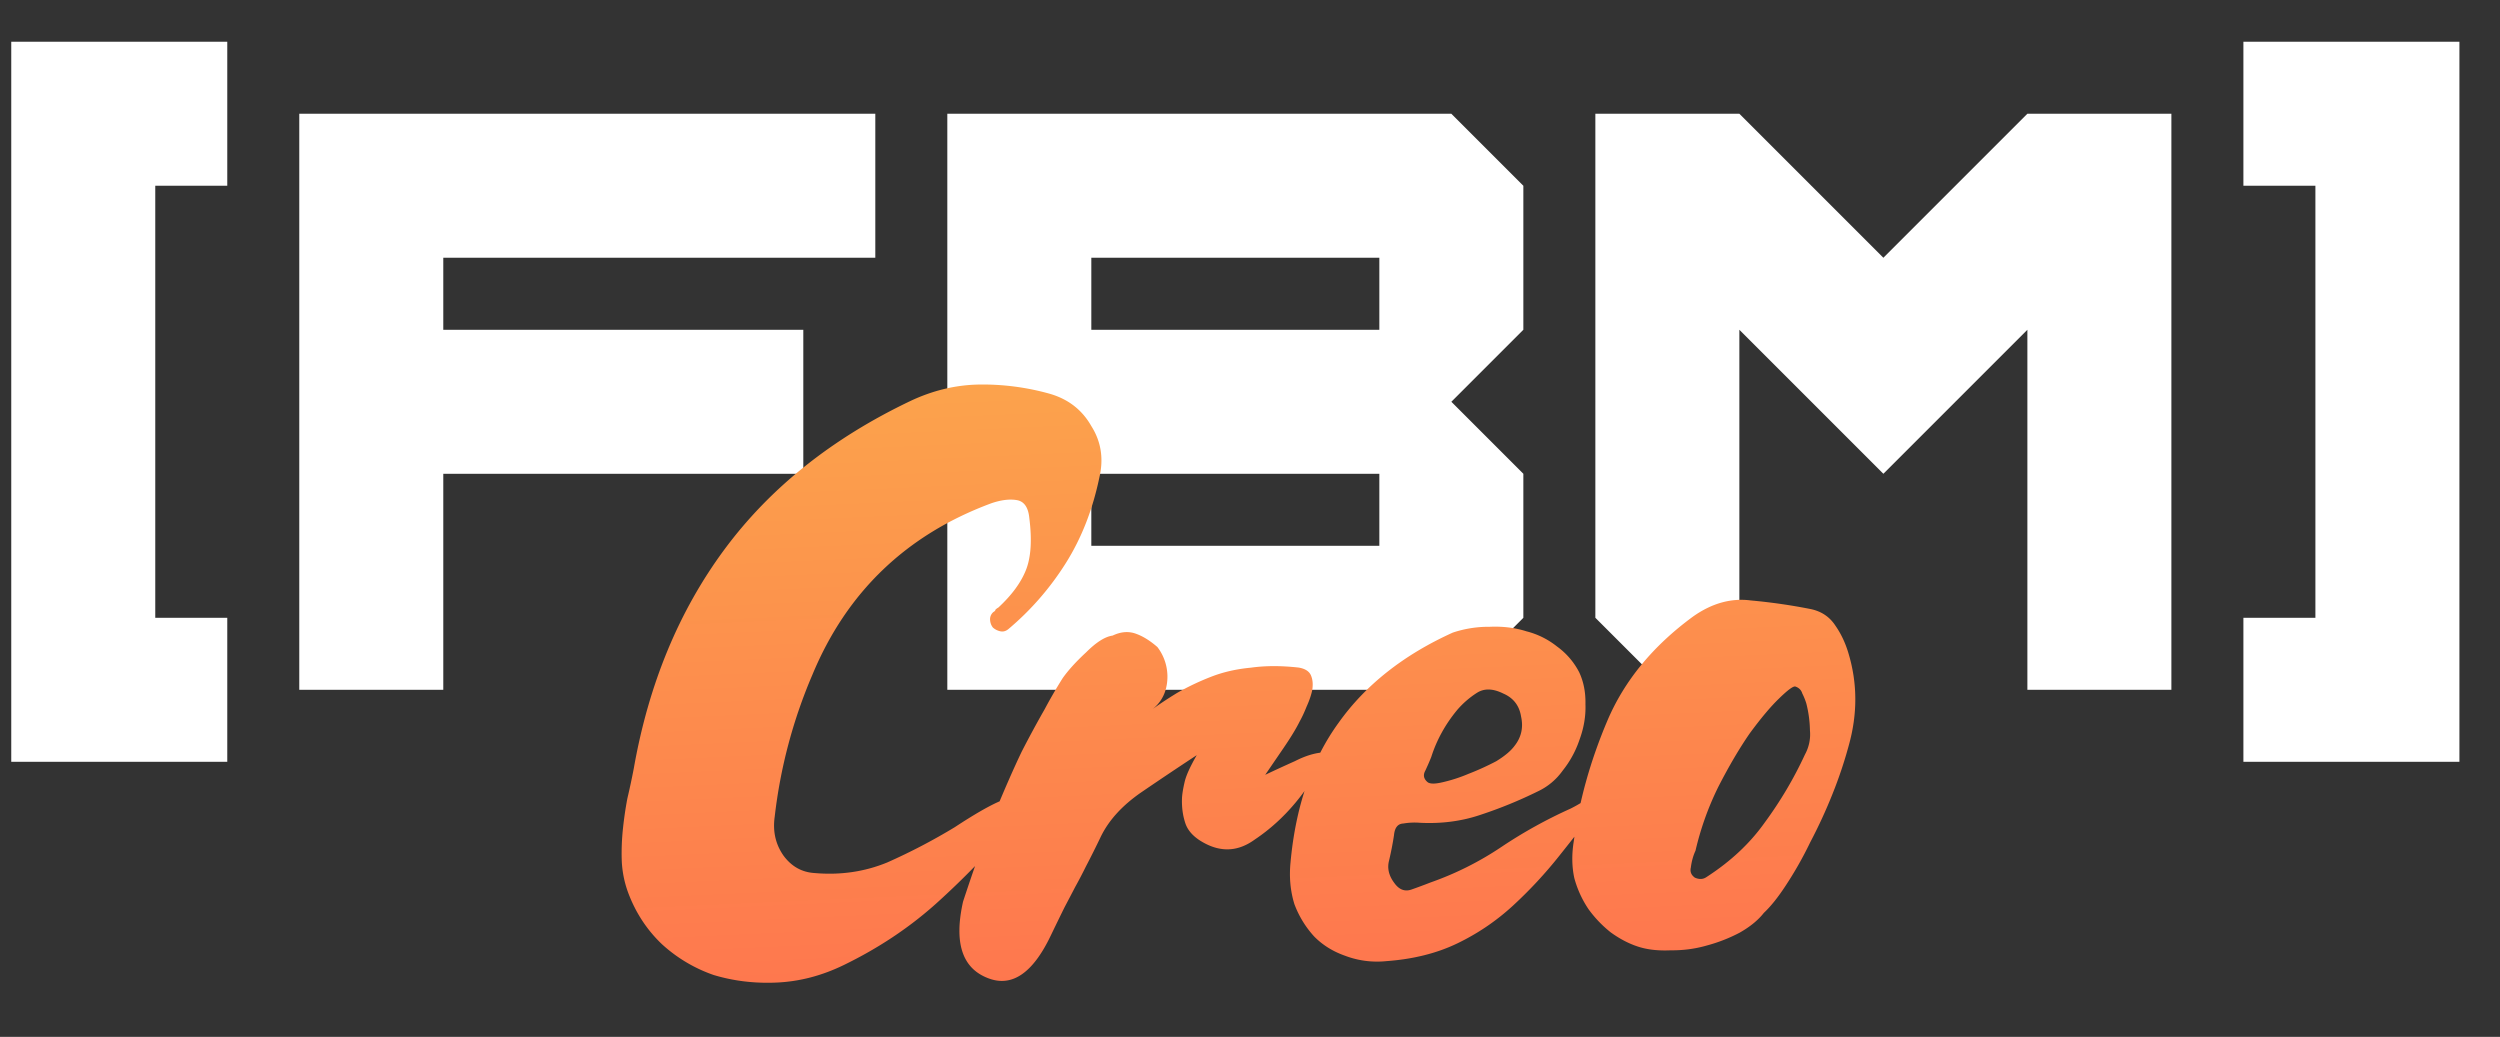 <svg width="217" height="90" fill="none" xmlns="http://www.w3.org/2000/svg"><rect width="100%" height="100%" fill="#333333" stroke="none"/><path d="M.977 66.124v-62.5h18.75v12.5h-6.25v37.5h6.25v12.5H.977Zm25-6.25v-50h50v12.5h-37.5v6.25h31.25v12.5h-31.25v18.75h-12.5Zm93.75-12.5v-6.25h-25v6.25h25Zm0-18.75v-6.25h-25v6.25h25Zm-37.5 31.25v-50h43.75l6.25 6.25v12.5l-6.25 6.25 6.25 6.25v12.5l-6.25 6.25h-43.75Zm62.5 0-6.25-6.25V9.874h12.5l12.5 12.5 12.5-12.5h12.5v50h-12.5v-31.25l-12.5 12.5-12.5-12.5v31.25h-6.25Zm50 6.25v-12.5h6.25v-37.5h-6.25v-12.5h18.75v62.5h-18.75Z" fill="#fff"/><path d="M86.651 52.74c1.163-1.073 1.963-2.16 2.4-3.259.438-1.1.536-2.604.294-4.512-.09-.956-.47-1.479-1.141-1.568-.611-.093-1.325 0-2.141.277-7.386 2.734-12.573 7.708-15.56 14.922a43.97 43.97 0 0 0-3.259 12.296c-.18 1.268.077 2.396.773 3.384.69.929 1.58 1.428 2.67 1.499 2.246.198 4.354-.108 6.324-.917a52.295 52.295 0 0 0 5.85-3.054c2.55-1.676 4.215-2.531 4.994-2.566.84-.038.853.74.041 2.337a70.428 70.428 0 0 1-6.662 6.871c-2.33 2.085-4.992 3.856-7.984 5.311-1.899.926-3.837 1.434-5.815 1.524-1.918.087-3.745-.13-5.48-.652a12.896 12.896 0 0 1-4.497-2.675c-1.323-1.26-2.31-2.775-2.96-4.546a9.131 9.131 0 0 1-.532-2.765c-.026-.898.01-1.8.104-2.704.095-.904.223-1.78.383-2.627.215-.91.402-1.788.563-2.635 1.293-7.317 3.913-13.645 7.861-18.983 3.949-5.338 9.32-9.63 16.116-12.878 1.958-.929 3.96-1.41 6.003-1.442a21.483 21.483 0 0 1 6.126.802c1.609.467 2.811 1.402 3.606 2.806.85 1.341 1.082 2.83.695 4.468-.579 2.785-1.548 5.259-2.908 7.42a24.566 24.566 0 0 1-4.966 5.714c-.223.19-.457.261-.702.212a1.42 1.42 0 0 1-.664-.33 1.154 1.154 0 0 1-.239-.619.81.81 0 0 1 .292-.733c.114-.065.168-.128.162-.187a.976.976 0 0 1 .253-.192Zm13.08 9.035a34.68 34.68 0 0 1 2.462-1.642 22.17 22.17 0 0 1 2.938-1.393c1.045-.407 2.194-.669 3.447-.786 1.247-.176 2.632-.179 4.153-.008.55.095.903.319 1.057.672.154.353.193.771.119 1.254-.081.424-.245.911-.494 1.462-.194.49-.394.918-.6 1.287-.303.614-.772 1.385-1.406 2.314l-1.586 2.321c.691-.331 1.556-.73 2.595-1.197 1.034-.527 1.973-.78 2.818-.758-1.612 3.313-3.72 5.838-6.324 7.575-1.408 1.024-2.874 1.12-4.397.29-.825-.443-1.358-.989-1.6-1.637-.248-.71-.352-1.484-.311-2.326.026-.361.103-.814.232-1.36.129-.546.478-1.312 1.046-2.297a323.38 323.38 0 0 0-4.754 3.185c-1.696 1.157-2.896 2.47-3.6 3.942a81.644 81.644 0 0 1-1.29 2.578 39.767 39.767 0 0 1-.917 1.751c-.255.492-.56 1.076-.918 1.752a315.11 315.11 0 0 0-1.209 2.484c-1.558 3.25-3.368 4.472-5.431 3.666-2.248-.858-2.97-3.075-2.166-6.65.981-2.985 1.885-5.515 2.712-7.592.88-2.14 1.672-3.946 2.375-5.417a94.262 94.262 0 0 1 1.998-3.69 43.463 43.463 0 0 1 1.552-2.68c.477-.681 1.158-1.432 2.043-2.252.88-.88 1.647-1.364 2.3-1.454.691-.331 1.348-.391 1.97-.18.622.212 1.261.603 1.917 1.174a4.23 4.23 0 0 1 .837 3.111c-.138 1.086-.661 1.92-1.569 2.5Zm39.477 7.568a316.393 316.393 0 0 1-3.865 4.945 37.98 37.98 0 0 1-4.015 4.32 19.779 19.779 0 0 1-4.836 3.28c-1.784.86-3.842 1.373-6.174 1.54a7.833 7.833 0 0 1-3.566-.469c-1.059-.372-1.954-.931-2.687-1.678a8.619 8.619 0 0 1-1.711-2.802c-.347-1.124-.46-2.319-.34-3.584.441-4.879 1.832-8.931 4.175-12.157 2.337-3.285 5.641-5.894 9.912-7.828a9.821 9.821 0 0 1 3.203-.505c1.139-.051 2.205.08 3.198.395a7.015 7.015 0 0 1 2.653 1.32 6.313 6.313 0 0 1 1.929 2.252c.379.822.557 1.744.533 2.765.037 1.018-.137 2.046-.52 3.083a8.734 8.734 0 0 1-1.462 2.676 5.52 5.52 0 0 1-2.176 1.808 38.24 38.24 0 0 1-4.955 2.024c-1.633.554-3.387.784-5.262.689a5.787 5.787 0 0 0-1.438.065c-.48.022-.748.364-.806 1.026a28.643 28.643 0 0 1-.425 2.18c-.178.667-.026 1.32.456 1.958.416.581.916.769 1.498.562a55.951 55.951 0 0 0 1.657-.615 27.192 27.192 0 0 0 6.121-3.067 41.073 41.073 0 0 1 6.004-3.331c.403-.199.803-.427 1.199-.685.397-.258.964-.313 1.7-.167Zm-7.75-4.597c.592-.747.782-1.596.572-2.546-.151-.953-.666-1.62-1.544-2-.885-.44-1.64-.465-2.265-.077a7.736 7.736 0 0 0-1.752 1.52c-1.026 1.246-1.77 2.6-2.234 4.06a22.91 22.91 0 0 1-.519 1.193c-.205.37-.144.697.184.982.197.17.619.182 1.267.032a13.228 13.228 0 0 0 2.278-.733 23.27 23.27 0 0 0 2.424-1.1c.74-.453 1.269-.897 1.589-1.331Zm5.154 8.224c.456-3.44 1.422-6.903 2.897-10.39 1.476-3.485 3.958-6.507 7.448-9.065 1.636-1.154 3.307-1.62 5.014-1.397 1.761.16 3.5.411 5.218.753.922.198 1.629.676 2.123 1.434.487.697.863 1.49 1.128 2.378.789 2.604.801 5.273.037 8.007a37.45 37.45 0 0 1-1.407 4.203 43.588 43.588 0 0 1-1.947 4.227 31.997 31.997 0 0 1-2.088 3.694c-.683 1.051-1.328 1.86-1.937 2.428-.482.621-1.181 1.193-2.094 1.714a13.79 13.79 0 0 1-2.874 1.12c-.996.286-2.037.423-3.121.412-1.079.049-2.022-.058-2.83-.322-.807-.263-1.599-.677-2.375-1.242a10.265 10.265 0 0 1-1.904-1.983 9.007 9.007 0 0 1-1.252-2.733c-.216-1.01-.228-2.09-.036-3.238Zm10.153 2.33c-.086.363.032.658.355.883.376.163.706.148.989-.045 2.099-1.354 3.785-2.93 5.059-4.728a34.056 34.056 0 0 0 3.502-5.918 3.647 3.647 0 0 0 .434-2.089 10.253 10.253 0 0 0-.31-2.325 5.429 5.429 0 0 0-.355-.884c-.088-.296-.288-.497-.599-.603-.186-.052-.664.3-1.435 1.055-.717.692-1.555 1.69-2.515 2.993-.9 1.301-1.808 2.842-2.722 4.623a25.454 25.454 0 0 0-1.999 5.58c-.2.429-.335.915-.404 1.458Z" fill="url(#a)"/><defs><linearGradient id="a" x1="102.509" y1="15.617" x2="106.93" y2="113.142" gradientUnits="userSpaceOnUse"><stop stop-color="#FBB14B"/><stop offset="1" stop-color="#FF5F4F"/></linearGradient></defs></svg>